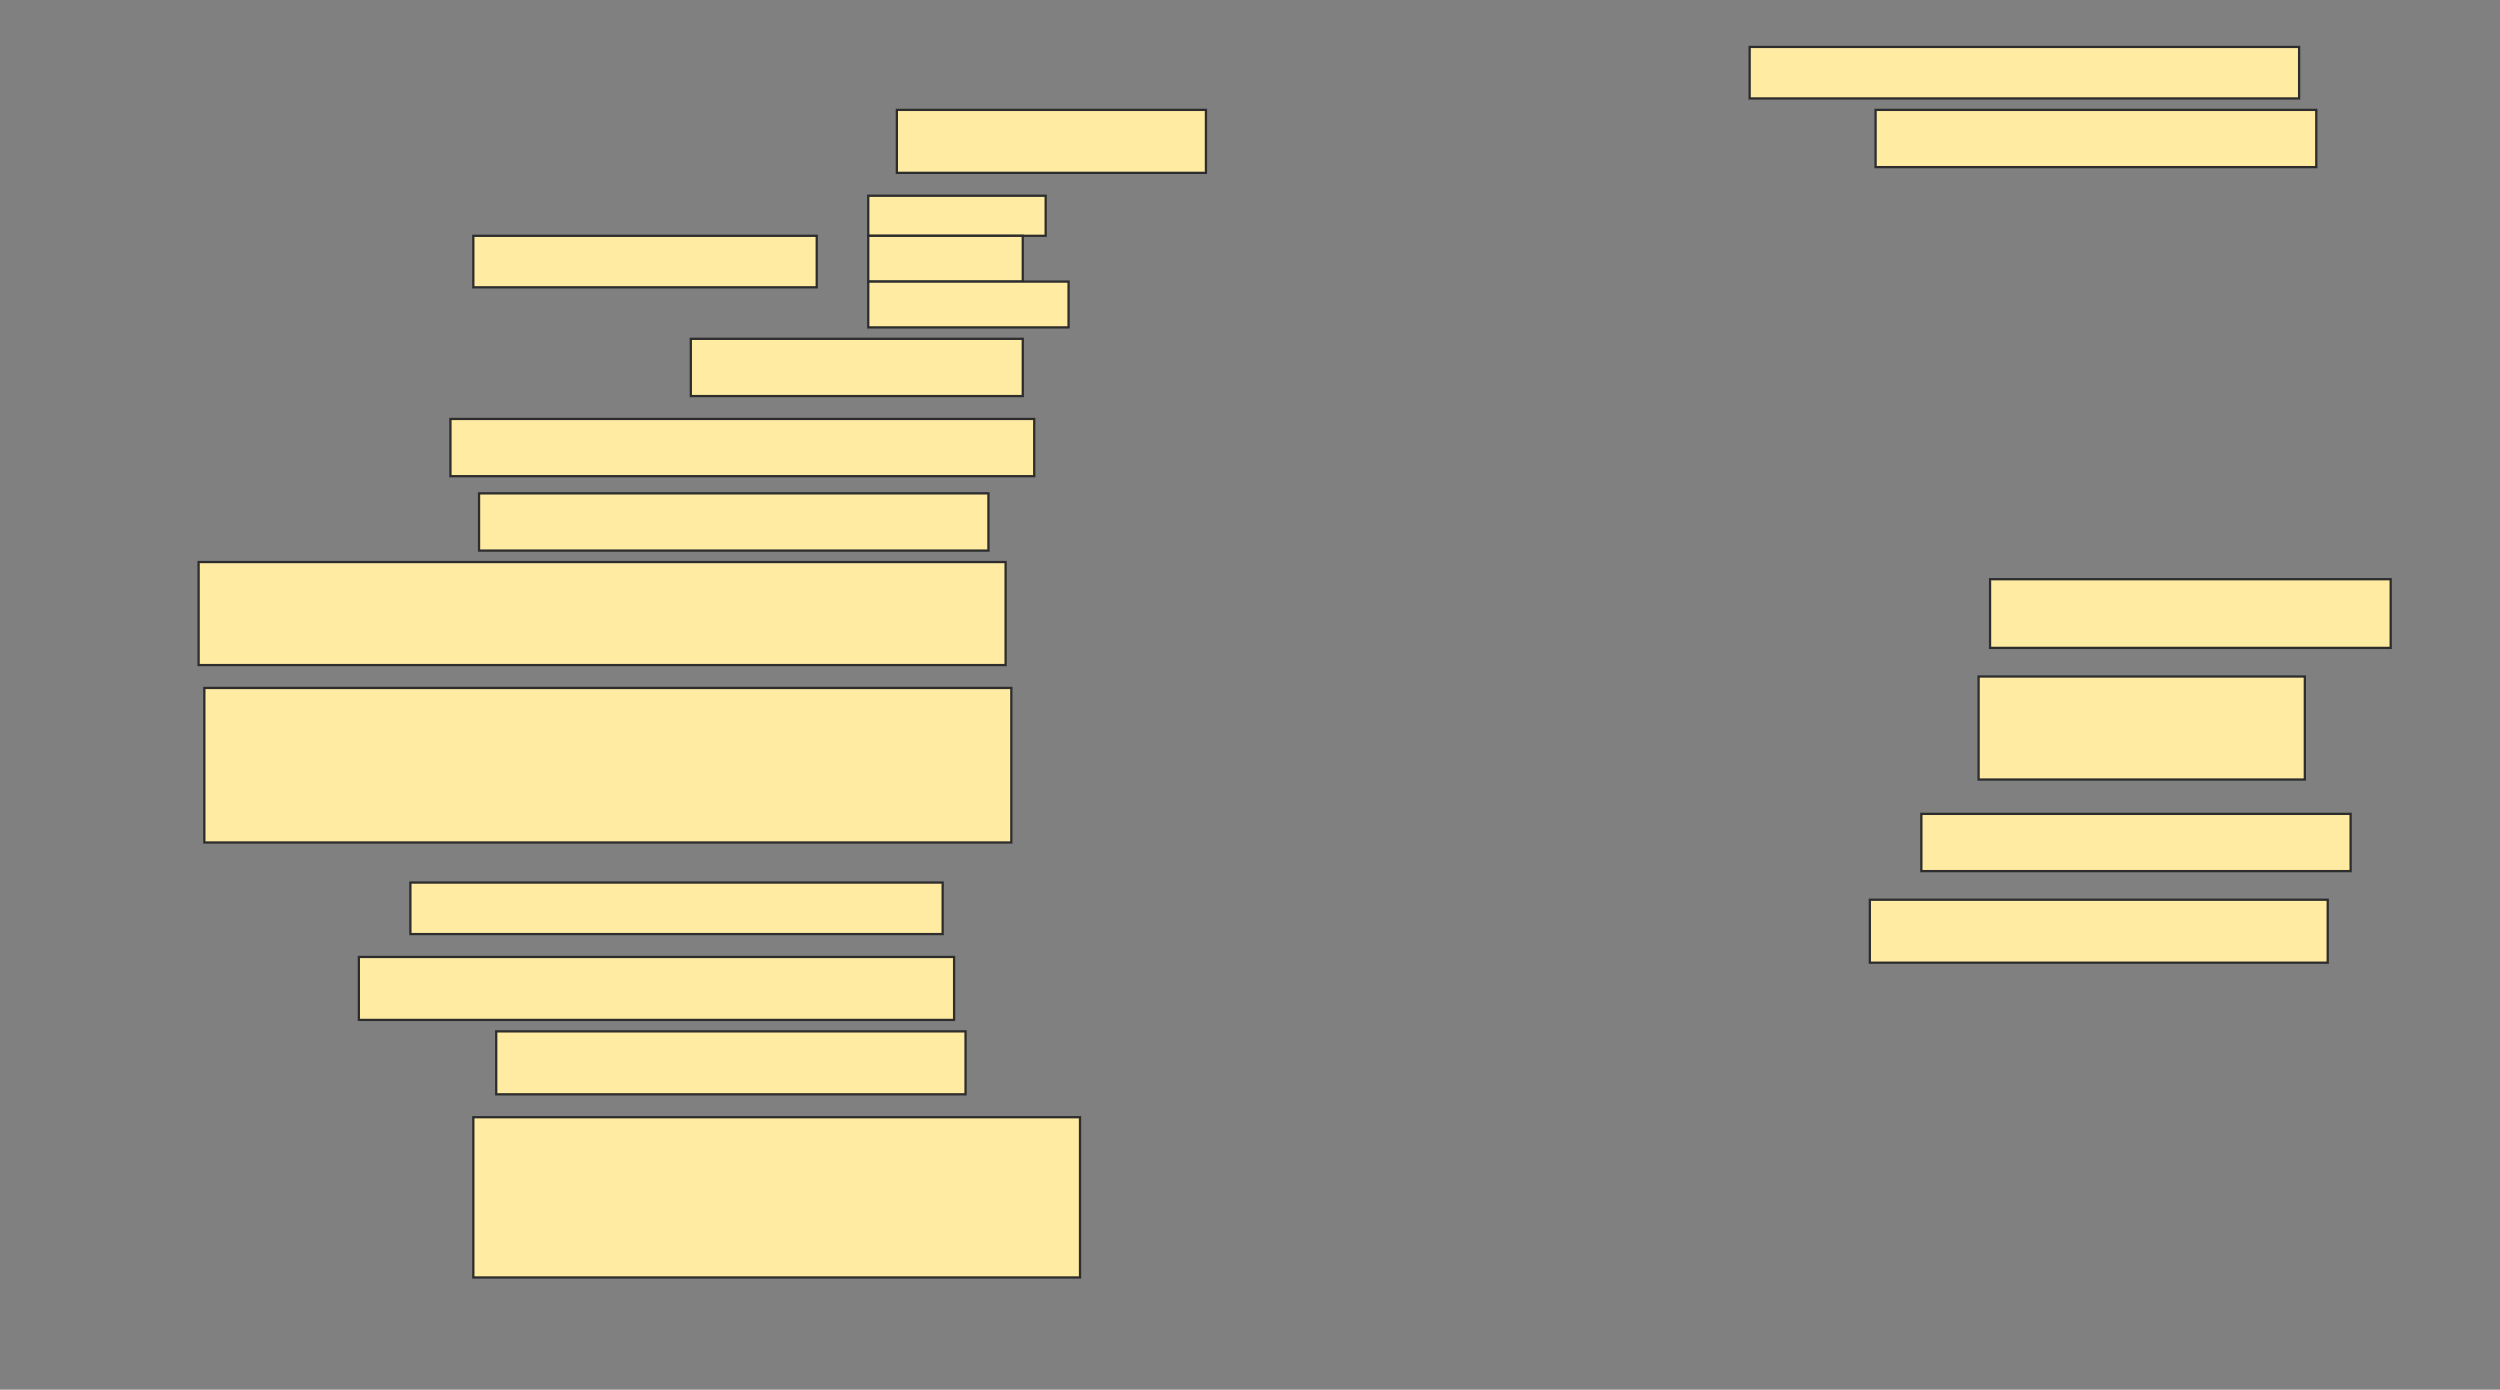 <svg height="607" width="1092" xmlns="http://www.w3.org/2000/svg">
 <rect width="100%" height="100%" fill="#808080" stroke="none"/>
 <!-- Created with Image Occlusion Enhanced -->
 <g>
  <title>Labels</title>
 </g>
 <g>
  <title>Masks</title>
  <rect fill="#FFEBA2" height="22.5" id="fb4200ba45264f36a3d3dce0c33d7f32-ao-1" stroke="#2D2D2D" width="240" x="764.25" y="20.5"/>
  <rect fill="#FFEBA2" height="25" id="fb4200ba45264f36a3d3dce0c33d7f32-ao-2" stroke="#2D2D2D" width="192.5" x="819.25" y="48"/>
  <rect fill="#FFEBA2" height="27.5" id="fb4200ba45264f36a3d3dce0c33d7f32-ao-3" stroke="#2D2D2D" width="135" x="391.75" y="48"/>
  <g id="fb4200ba45264f36a3d3dce0c33d7f32-ao-4">
   <rect fill="#FFEBA2" height="22.5" stroke="#2D2D2D" width="150" x="206.75" y="103"/>
   <rect fill="#FFEBA2" height="17.5" stroke="#2D2D2D" width="77.5" x="379.25" y="85.5"/>
   <rect fill="#FFEBA2" height="20" stroke="#2D2D2D" stroke-dasharray="null" stroke-linecap="null" stroke-linejoin="null" width="67.5" x="379.25" y="103"/>
   <rect fill="#FFEBA2" height="20" stroke="#2D2D2D" stroke-dasharray="null" stroke-linecap="null" stroke-linejoin="null" width="87.5" x="379.25" y="123"/>
  </g>
  <rect fill="#FFEBA2" height="25" id="fb4200ba45264f36a3d3dce0c33d7f32-ao-5" stroke="#2D2D2D" stroke-dasharray="null" stroke-linecap="null" stroke-linejoin="null" width="145" x="301.75" y="148"/>
  <rect fill="#FFEBA2" height="25" id="fb4200ba45264f36a3d3dce0c33d7f32-ao-6" stroke="#2D2D2D" stroke-dasharray="null" stroke-linecap="null" stroke-linejoin="null" width="255" x="196.75" y="183"/>
  <rect fill="#FFEBA2" height="25" id="fb4200ba45264f36a3d3dce0c33d7f32-ao-7" stroke="#2D2D2D" stroke-dasharray="null" stroke-linecap="null" stroke-linejoin="null" width="222.5" x="209.25" y="215.5"/>
  <rect fill="#FFEBA2" height="45" id="fb4200ba45264f36a3d3dce0c33d7f32-ao-8" stroke="#2D2D2D" stroke-dasharray="null" stroke-linecap="null" stroke-linejoin="null" width="352.5" x="86.75" y="245.5"/>
  <rect fill="#FFEBA2" height="30" id="fb4200ba45264f36a3d3dce0c33d7f32-ao-9" stroke="#2D2D2D" stroke-dasharray="null" stroke-linecap="null" stroke-linejoin="null" width="175" x="869.25" y="253"/>
  <rect fill="#FFEBA2" height="67.5" id="fb4200ba45264f36a3d3dce0c33d7f32-ao-10" stroke="#2D2D2D" stroke-dasharray="null" stroke-linecap="null" stroke-linejoin="null" width="352.5" x="89.25" y="300.5"/>
  <rect fill="#FFEBA2" height="45" id="fb4200ba45264f36a3d3dce0c33d7f32-ao-11" stroke="#2D2D2D" stroke-dasharray="null" stroke-linecap="null" stroke-linejoin="null" width="142.5" x="864.25" y="295.5"/>
  <rect fill="#FFEBA2" height="25" id="fb4200ba45264f36a3d3dce0c33d7f32-ao-12" stroke="#2D2D2D" stroke-dasharray="null" stroke-linecap="null" stroke-linejoin="null" width="187.5" x="839.25" y="355.5"/>
  <rect fill="#FFEBA2" height="22.5" id="fb4200ba45264f36a3d3dce0c33d7f32-ao-13" stroke="#2D2D2D" stroke-dasharray="null" stroke-linecap="null" stroke-linejoin="null" width="232.5" x="179.25" y="385.5"/>
  <rect fill="#FFEBA2" height="27.5" id="fb4200ba45264f36a3d3dce0c33d7f32-ao-14" stroke="#2D2D2D" stroke-dasharray="null" stroke-linecap="null" stroke-linejoin="null" width="200" x="816.75" y="393"/>
  <rect fill="#FFEBA2" height="27.5" id="fb4200ba45264f36a3d3dce0c33d7f32-ao-15" stroke="#2D2D2D" stroke-dasharray="null" stroke-linecap="null" stroke-linejoin="null" width="260" x="156.75" y="418"/>
  <rect fill="#FFEBA2" height="27.5" id="fb4200ba45264f36a3d3dce0c33d7f32-ao-16" stroke="#2D2D2D" stroke-dasharray="null" stroke-linecap="null" stroke-linejoin="null" width="205" x="216.75" y="450.5"/>
  <rect fill="#FFEBA2" height="70" id="fb4200ba45264f36a3d3dce0c33d7f32-ao-17" stroke="#2D2D2D" stroke-dasharray="null" stroke-linecap="null" stroke-linejoin="null" width="265" x="206.75" y="488"/>
  
 </g>
</svg>